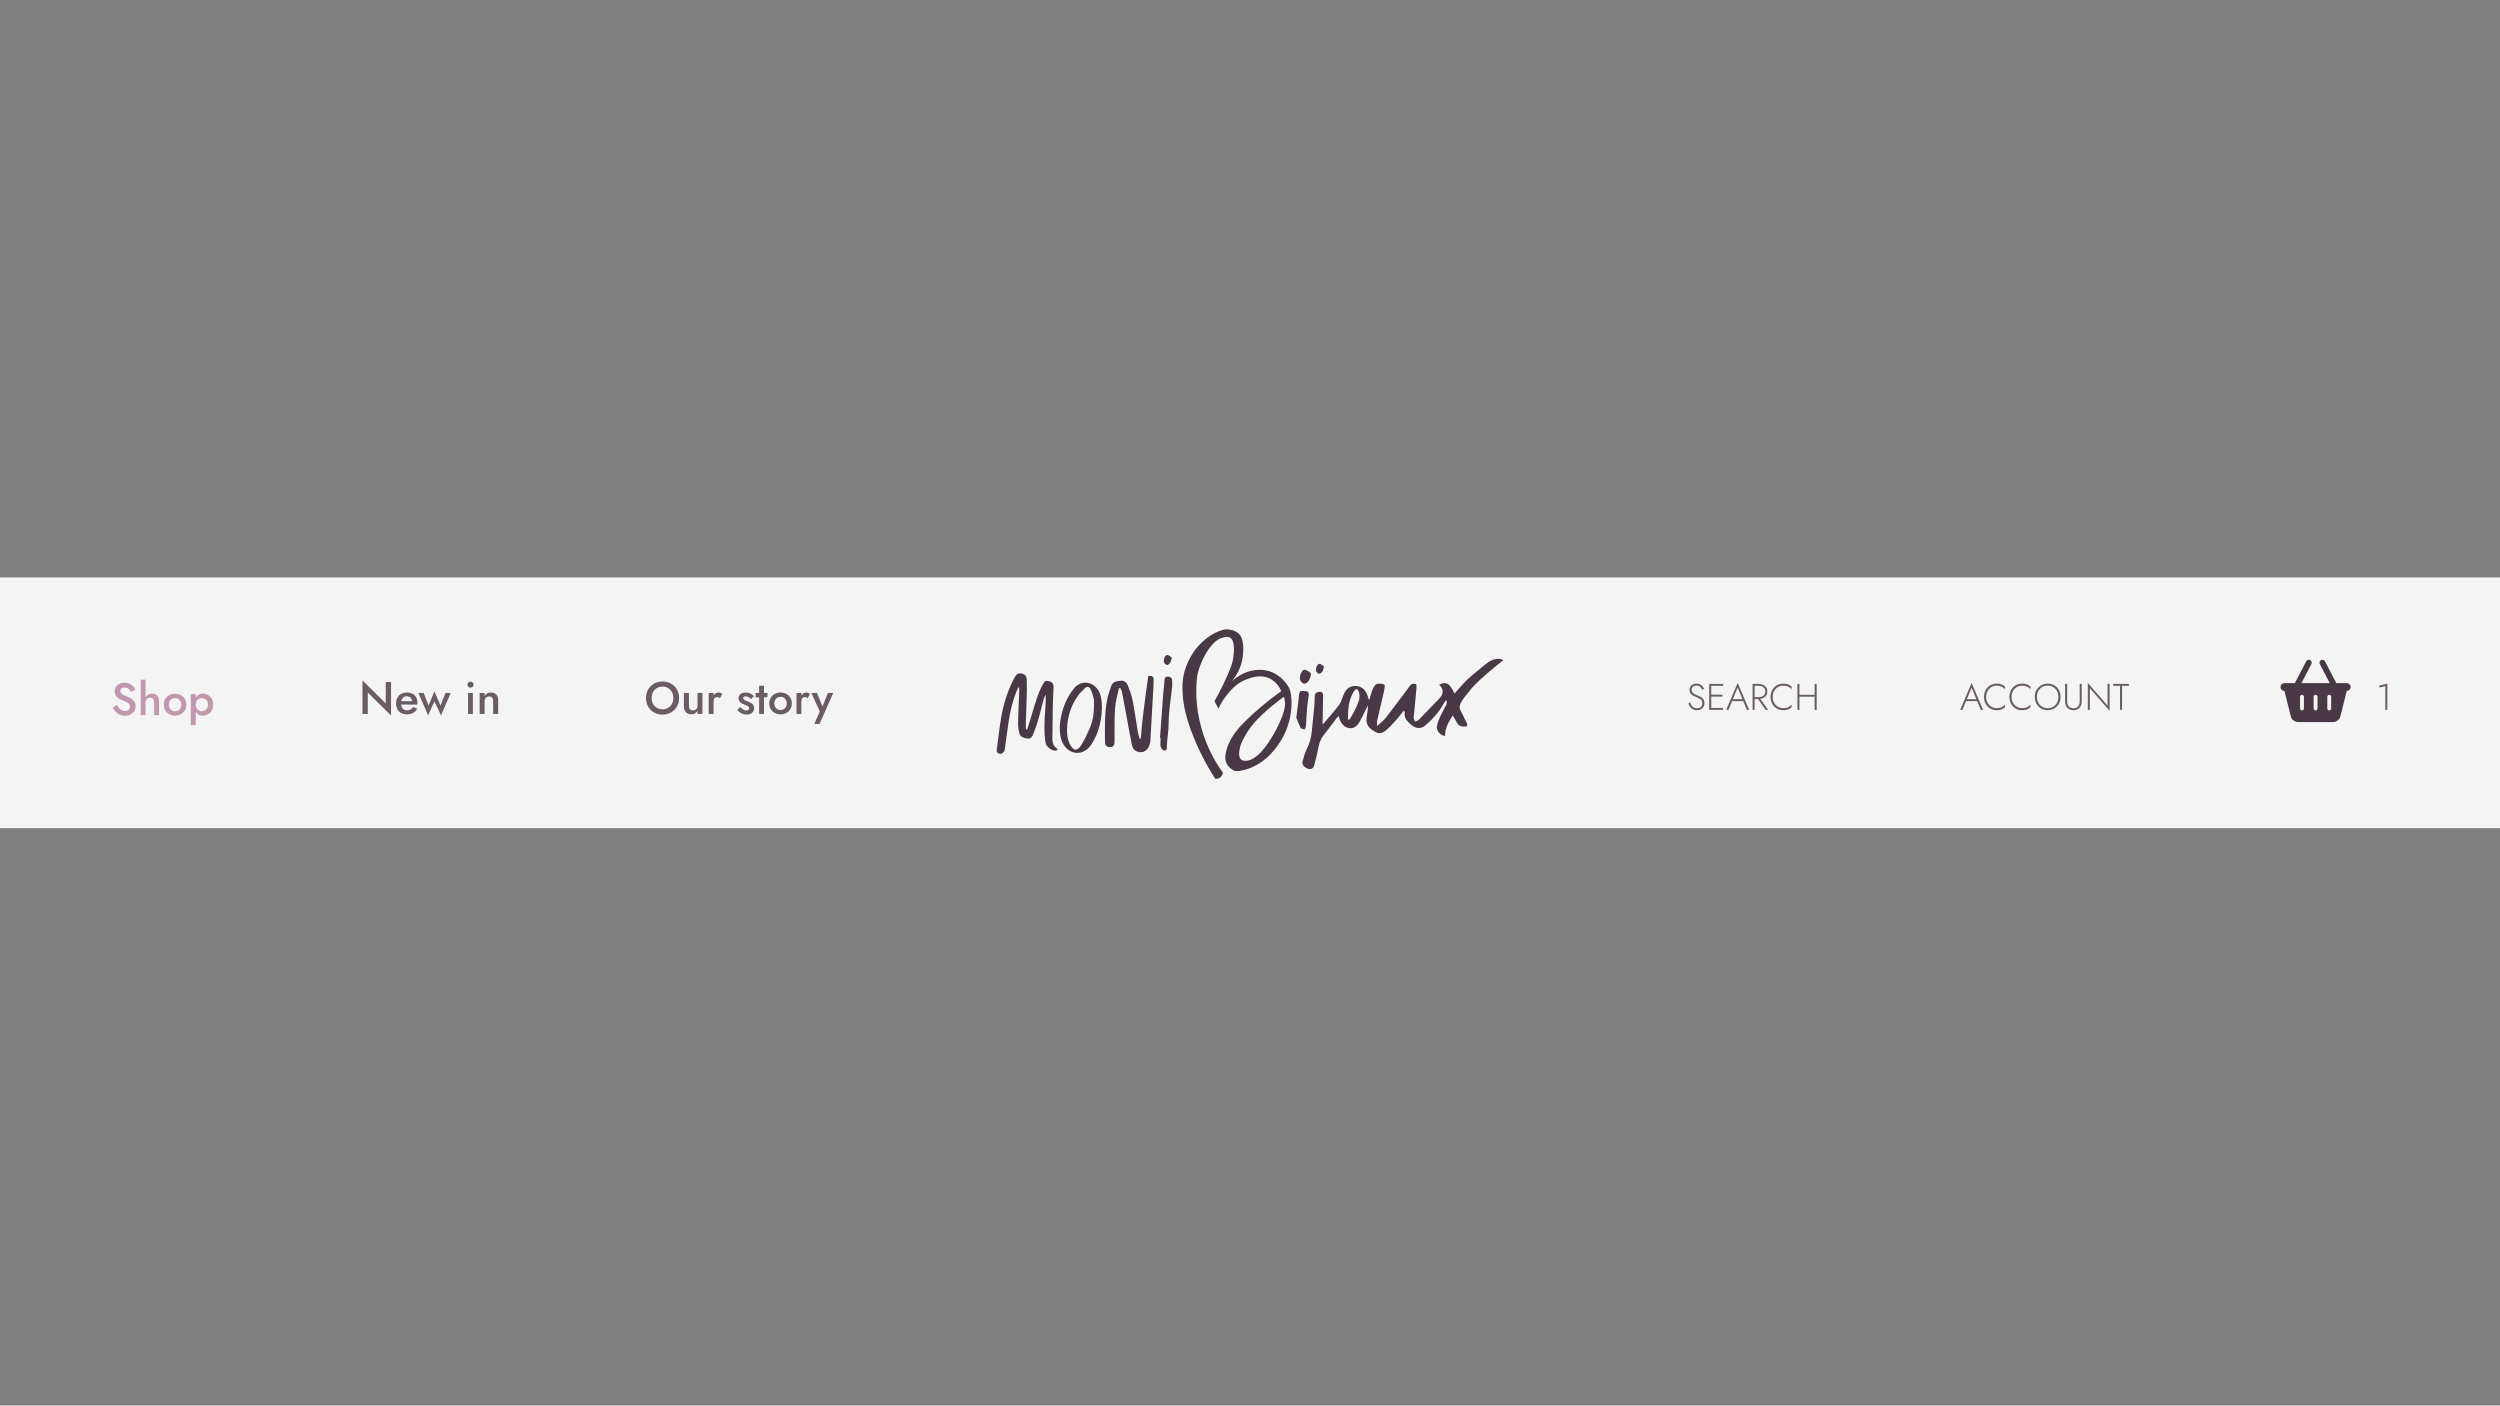 <?xml version="1.0" encoding="UTF-8"?>
<svg id="Layer_1" data-name="Layer 1" xmlns="http://www.w3.org/2000/svg" version="1.1" viewBox="0 0 1366 768">
  <rect x="0" y="0" width="1366" height="768" fill="#808080" stroke="none"/>
  <defs>
    <style>
      .cls-1 {
        fill: #f4f4f4;
      }

      .cls-1, .cls-2, .cls-3, .cls-4 {
        stroke-width: 0px;
      }

      .cls-2 {
        fill: #493845;
      }

      .cls-3 {
        fill: #6b5b65;
      }

      .cls-4 {
        fill: #c197b0;
      }
    </style>
  </defs>
  <rect class="cls-1" y="315.5" width="1366" height="137"/>
  <g>
    <path class="cls-2" d="M723.12,395.47c2.88-3.44,5.89-6.78,8.6-10.36,1.09-1.45,1.57-3.38,2.25-5.11,1.72-4.37,4.05-5.26,7.23-5.16,3.14.1,5.56,2.78,6.41,6.53.05.24.21.45.54,1.15.75-2.36,1.23-4.34,2.02-6.19.43-1.02,1.23-2.32,2.14-2.59,1.26-.38,2.95-.23,4.1.37.45.23.08,2.35-.19,3.55-1.22,5.48-2.56,10.94-3.81,16.42-.14.61,0,1.29.04,2.65,1.83-1.71,3.45-2.88,4.63-4.39,3.92-5,7.68-10.11,11.51-15.18.82-1.09,1.51-2.34,2.54-3.18.57-.46,1.8-.47,2.55-.19.34.12.36,1.47.29,2.24-.49,5.32-1.07,10.64-1.53,15.97-.06.72.42,1.49.66,2.23.71-.29,1.61-.39,2.1-.89,3.6-3.65,7.03-7.47,10.68-11.07,2.64-2.6,3.47-5.17.49-8.2,2.05-1.02,3.98-1.12,5.36.13,1.27,1.15,1.95,2.94,3.09,4.75,1.6-1.84,3.14-3.69,4.77-5.46,3.26-3.56,6.87-6.15,10.55-9.27,1.61-1.36,3.25-2.75,5.19-3.56,1.94-.81,4.28-.98,6.1.07-1.88,1.44-4.52,3.54-7.61,6.17-7.24,6.16-9.67,9.12-10.38,10-3.91,4.86-6.98,8.32-5.54,11.03,1.25,2.37,2.33,4.82,3.54,7.21.69,1.36.19,1.83-1.18,1.87-1.88.05-3.42-.44-4.31-2.29-.57-1.18-1.28-2.3-2.15-3.84-2.33,3.73-4.3,7.06-4.21,11.18-2.45.04-4.93-2.76-4.47-5.31.34-1.87,1.09-3.71,1.89-5.46.99-2.18,2.27-4.24,3.31-6.4.27-.57.1-1.36.13-2.05-.19-.03-.38-.06-.57-.09-1.41,2.22-2.63,4.6-4.29,6.61-2.12,2.56-4.41,5.06-6.99,7.15-2.6,2.11-5.3,1.48-7.81-.73-2.06-1.82-3.76-3.63-3.22-6.63.03-.19-.24-.43-.55-.93-1.2,1.55-2.21,3.02-3.39,4.33-1.93,2.14-3.82,4.34-5.99,6.21-3.14,2.72-4.99,2.25-8.27-.21-2.77-2.08-3.02-4.5-2.53-7.42.31-1.84.64-3.69.61-5.68-.41.79-.83,1.57-1.23,2.36-1.15,2.27-2.18,4.62-3.49,6.8-1.26,2.1-3.08,3.73-5.78,3.19-2.68-.53-4.17-2.52-5.08-4.97-.16-.43-.24-.89-.44-1.66-.55.61-.96,1.01-1.3,1.46-2.28,2.99-4.46,6.06-6.83,8.97-1.68,2.06-2.49,4.34-2.95,6.91-.57,3.22-1.45,6.39-2.25,9.57-.43,1.7-1.54,2.47-3.32,1.98-1.93-.53-3.51-2.3-3.11-3.81.61-2.32,1.2-4.72,2.28-6.83,1.63-3.18,2.48-6.48,2.82-9.98.44-4.53.94-9.06,1.35-13.59.16-1.8.22-3.61.24-5.41.03-1.77,1.22-2.32,2.63-2.45,1.5-.14,1.95.89,1.93,2.2-.06,4.27-.12,8.54-.2,12.81-.01.77-.1,1.53-.16,2.3l.56.18ZM736.51,392.66c-.04.25.1.49.33.58.21.08.45.02.6-.16.94-1.49,3.63-5.91,4.97-10.15.21-.66.74-2.47.17-4.46-.11-.39-.55-1.9-1.34-1.97-.58-.05-1.1.69-1.42,1.19-2.05,3.2-2.62,6.47-2.62,6.47-.37,2.11-.72,5-.68,8.5Z"/>
    <path class="cls-2" d="M708.3,392.02c.95-6.97,1.4-10.8,1.4-11.69,0-.13-.02-.76.24-1.53.15-.45.22-.71.45-.92.7-.62,2-.22,2.91-.25,1.45-.05,1.96,1.03,1.8,2.34-.26,2.13-.71,4.24-.89,6.37-.28,3.39-.38,6.79-.63,10.18-.05.71-.44,1.4-.68,2.1-.77-.29-1.96-.36-2.24-.9-1.03-2.02-1.76-4.2-2.36-5.69Z"/>
    <path class="cls-2" d="M704.27,375.69c-1.07-1.89-2.51-3.5-2.51-3.5-1.07-1.2-2.12-2.1-2.96-2.73,0,0-1.84-1.41-3.99-2.26-6.9-2.72-15.23-.8-21.55,4.95,2.08-2.61,5.1-7.27,5.82-13.6.23-2.04,1.15-10.08-2.86-12.86-2.67-1.85-5.81-1.82-5.81-1.82,0,0-.56,0-1.13.08-1.92.25-8.73,2.31-14.82,9.37-6.37,7.39-7.72,15.38-7.97,16.96-.16,1.04-.41,2.91-.4,5.92.03,6.97,1.42,14.06,4.83,23.3,2.45,6.63,6.47,15.78,13.1,26.04.24.02,1.89.13,3.11-1.12.84-.86,1-1.87,1.05-2.22-4.46-6.19-7.25-11.97-9.01-16.34-4.72-11.74-5.32-21.66-5.48-25.31-.21-4.87.16-8.9.53-11.63,0,0,1.85-9.79,8.51-17.07.87-.96,2.5-2.58,5.05-3.36,1.08-.33,2.89-.84,4.26-.11,3.13,1.69,2.09,8.97,1.8,11.01-.33,2.32-1.07,5.57-5.46,14.57-1.87,3.84-3.56,6.97-4.78,9.17.72,1.37,1.45,2.75,2.17,4.12.87-1.99,2.33-4.79,4.71-7.69,2.07-2.53,5.35-6.54,11.08-8.54,2.63-.92,7.34-2.6,12.12-.31,4.01,1.92,5.81,5.55,6.4,6.9-8.25,5.9-14.55,11.5-19.02,15.83-3.51,3.4-8.81,8.84-10.88,16.18-1.13,4-.66,6.32.25,7.97,1.18,2.13,3.16,3.19,4.28,3.67,1.28.13,2.08.07,2.08.07,1.23-.18,2.97-.52,4.97-1.19,9.18-3.08,14.33-9.97,16.35-12.76,9.69-13.35,8-28.43,6.15-31.7ZM696.35,400.41c-4.36,7.59-7.3,10.88-10.02,12.96-1.9,1.45-4.29,2.68-6.7,2.27-3.34-.56-2.68-4.74-2.11-7.16.29-1.21.63-2.08.68-2.19,2.5-5.97,6.56-10.72,6.56-10.72,6.22-7.26,15.01-13.61,16.8-14.89.12.46.23.92.31,1.38,0,0,0,0,0,0,.02.75.18,1.31.18,1.34,1.01,5.35-5.7,17.02-5.7,17.02Z"/>
    <path class="cls-2" d="M723.33,364.02c.07,2.19-1.44,4.33-2.66,4.12-.63-.11-1.5-1.06-1.58-1.7-.22-1.91.97-3.97,1.99-3.72.92.23,1.72.98,2.24,1.3Z"/>
    <path class="cls-2" d="M716.26,367.8c.1,3.07-2.02,6.08-3.73,5.78-.89-.15-2.11-1.48-2.22-2.39-.31-2.68,1.36-5.57,2.79-5.22,1.3.32,2.41,1.37,3.15,1.82Z"/>
    <path class="cls-2" d="M561.26,398.61c.83-2.66,1.66-5.32,2.48-7.99,1.73-5.66,3.16-11.42,6.04-16.67,1.08-1.96,1.5-2.18,3.6-1.67,1.48.36,2.32,1.41,2.28,3.12-.09,3.28-.33,6.56-.4,9.85-.13,6.15-.2,12.3-.24,18.45-.02,2.06.51,3.93,2.38,5.16.2.13.3.41.5.69-.29.21-.51.49-.76.53-2.44.35-5.49-1.92-5.88-4.37-.91-5.82-.59-11.66-.16-17.49.21-2.89.37-5.78.22-8.78-.4.98-.92,1.94-1.19,2.95-.95,3.52-1.72,7.1-2.74,10.6-.83,2.84-1.86,5.64-2.94,8.4-.51,1.3-1.42,2.45-3.07,2.16-1.76-.3-3.72-.71-4.31-2.62-.57-1.86-.84-3.89-.8-5.84.11-5.94.44-11.87.67-17.81.02-.62-.02-1.24-.34-1.98-.31.6-.67,1.18-.93,1.81-2.37,5.73-3.79,11.71-4.65,17.83-.66,4.7-1.29,9.4-1.96,14.1-.08.56-.11,1.27-.45,1.63-.55.57-1.37,1.29-2.03,1.24-1.02-.08-2.18-.55-1.97-2.09.82-5.99,1.43-12.01,2.46-17.96,1.22-7.06,3.35-13.89,6.57-20.33.3-.61.66-1.18,1-1.77,1.32-2.3,3.17-2.16,5.12-1.17.72.36,1.21,1.8,1.26,2.78.14,3.02.05,6.06-.03,9.08-.13,4.96-.33,9.91-.48,14.87-.03,1.07.04,2.14.06,3.21.24.03.47.06.71.09Z"/>
    <path class="cls-2" d="M629.64,369.62c-.49-.36-1.41-.39-2.23-.28-1.09,7.59-2.08,15.2-3.01,22.81-.47,3.83-.73,7.69-1.08,11.54-.19,0-.39.01-.58.02-.33-1.18-.77-2.33-.97-3.53-1-5.88-1.8-11.81-2.96-17.66-.56-2.83-1.6-5.59-2.7-8.27-.64-1.56-2.09-2.51-3.95-2.29-2.16.25-4.33.55-5.1,3.11-.62,2.05-1.42,4.05-1.88,6.13-1.79,8.07-1.46,16.28-1.4,24.46.01,1.67,1.04,2.55,2.89,2.59,1.62.03,2.11-1.07,2.29-2.38.09-.64,0-1.3.02-1.95.07-5.78-.09-11.57.31-17.32.25-3.55,1.38-7.04,2.12-10.56.26,0,.53,0,.79.01.29.67.71,1.32.85,2.03.57,2.8,1.06,5.61,1.58,8.42,1.26,6.82,2.48,13.65,3.83,20.45.21,1.07.76,2.4,1.59,2.98,3.25,2.26,6.87.88,8.04-2.87.21-.68.42-1.39.46-2.09.59-10.11,1.13-20.23,1.72-30.34.08-1.3.05-2.63.08-3.94-.13-.41-.34-.78-.72-1.06Z"/>
    <path class="cls-2" d="M579.04,397.36c.39-7.04,2.52-14.6,7.7-21.13,2.56-3.23,6.58-4.23,10.16-2.16,1.95,1.13,3.42,2.83,4.16,5.09,1.11,3.4,1.2,6.88.88,10.37-.52,5.72-1.91,11.2-4.95,16.16-.44.71-.87,1.43-1.4,2.08-4.14,5.14-10.9,4.72-14.43-.89-1.62-2.57-2.04-5.44-2.11-9.53ZM597.79,384.93c-.02-.94.12-1.92-.1-2.81-.46-1.85-.92-3.75-1.75-5.45-.79-1.63-1.97-1.78-3.24-.55-1.5,1.44-3,2.94-4.15,4.65-3.22,4.76-4.97,10.08-5.43,15.81-.28,3.47-.12,6.91,1.49,10.1,1.86,3.7,4.02,3.91,6.22.38,1.75-2.81,3.15-5.86,4.5-8.89,1.88-4.19,2.44-8.68,2.47-13.24Z"/>
    <path class="cls-2" d="M633.83,403.14c.6-8.23,1.18-16.47,1.81-24.7.17-2.27.55-4.53.65-6.8.07-1.46.59-1.94,1.73-1.93,1.23,0,2.25.39,2.42,2,.13,1.22.12,2.48,0,3.7-.66,6.56-1.91,13.12-1.88,19.68.02,4.29-.84,8.33-.98,12.52-.03.93.21,2.49-1.22,2.47-1.18,0-2.32-1.59-2.32-3.02,0-1.3.06-2.59.09-3.89-.1-.01-.19-.02-.29-.03Z"/>
    <path class="cls-2" d="M640.18,359.2c.07,2.19-1.44,4.33-2.66,4.12-.63-.11-1.5-1.06-1.58-1.7-.22-1.91.97-3.97,1.99-3.72.92.23,1.72.98,2.24,1.3Z"/>
  </g>
  <g>
    <path class="cls-4" d="M65.06,386.92c.44.51.92.9,1.46,1.17s1.13.41,1.79.41c.8,0,1.44-.21,1.94-.65.5-.43.75-.99.75-1.67s-.16-1.17-.47-1.56c-.32-.39-.75-.72-1.31-1-.56-.27-1.2-.54-1.93-.81-.43-.15-.91-.35-1.44-.61-.53-.26-1.04-.58-1.52-.97-.48-.39-.88-.87-1.19-1.44-.31-.57-.47-1.26-.47-2.08,0-.93.24-1.75.72-2.45.48-.7,1.13-1.25,1.95-1.64s1.75-.58,2.8-.58,1.92.18,2.69.55,1.41.83,1.93,1.39c.52.56.93,1.15,1.23,1.77l-2.39,1.34c-.22-.43-.49-.83-.82-1.21s-.72-.67-1.16-.9c-.44-.22-.95-.34-1.53-.34-.81,0-1.41.19-1.79.56-.38.37-.57.81-.57,1.31,0,.45.14.85.41,1.21.27.36.7.69,1.28,1.01.58.32,1.33.64,2.26.97.51.18,1.03.41,1.55.7.52.28,1,.63,1.43,1.06.43.42.77.92,1.03,1.48.26.56.39,1.23.39,1.99,0,.81-.16,1.54-.47,2.19-.32.65-.75,1.19-1.29,1.63-.55.44-1.17.78-1.85,1.02-.69.24-1.41.36-2.15.36-1.03,0-1.98-.2-2.85-.61s-1.63-.95-2.28-1.63c-.65-.68-1.16-1.42-1.54-2.21l2.19-1.52c.38.66.79,1.25,1.23,1.75Z"/>
    <path class="cls-4" d="M79.55,390.76h-2.69v-19.4h2.69v19.4ZM83.72,381.88c-.34-.43-.88-.65-1.63-.65-.5,0-.94.11-1.32.32-.38.22-.68.51-.9.9-.22.38-.32.83-.32,1.34h-.65c0-.91.17-1.72.5-2.44.33-.71.8-1.28,1.41-1.72.6-.43,1.34-.65,2.2-.65s1.56.17,2.15.5c.59.33,1.03.82,1.33,1.48.3.66.45,1.47.45,2.45v7.34h-2.71v-6.96c0-.85-.17-1.48-.51-1.92Z"/>
    <path class="cls-4" d="M90.29,381.93c.54-.9,1.27-1.6,2.2-2.1.93-.51,1.98-.76,3.16-.76s2.23.25,3.15.76c.92.51,1.65,1.21,2.2,2.1s.82,1.93.82,3.11-.27,2.19-.82,3.1-1.28,1.61-2.2,2.11c-.92.51-1.97.76-3.15.76s-2.23-.25-3.16-.76c-.93-.51-1.66-1.21-2.2-2.11-.54-.9-.81-1.94-.81-3.1s.27-2.21.81-3.11ZM92.69,386.92c.3.54.71.96,1.22,1.27.51.31,1.09.46,1.74.46s1.21-.15,1.73-.46.93-.73,1.23-1.27c.3-.54.45-1.17.45-1.88s-.15-1.34-.45-1.89c-.3-.55-.71-.97-1.23-1.27s-1.1-.45-1.73-.45-1.23.15-1.74.45c-.51.3-.92.72-1.22,1.27-.3.55-.45,1.18-.45,1.89s.15,1.34.45,1.88Z"/>
    <path class="cls-4" d="M104.25,396.23v-16.91h2.71v16.91h-2.71ZM115.67,388.29c-.51.9-1.19,1.59-2.04,2.06s-1.77.71-2.76.71-1.83-.25-2.55-.73c-.72-.49-1.28-1.19-1.67-2.09-.39-.9-.58-1.97-.58-3.2s.19-2.31.58-3.21.95-1.59,1.67-2.08c.72-.49,1.57-.73,2.55-.73s1.92.24,2.76.71c.85.47,1.53,1.16,2.04,2.05.51.9.77,1.98.77,3.26s-.26,2.34-.77,3.25ZM113.18,383.09c-.31-.54-.73-.95-1.26-1.22-.52-.27-1.1-.41-1.73-.41-.51,0-1.02.14-1.52.41-.5.27-.91.68-1.23,1.21-.32.53-.48,1.19-.48,1.97s.16,1.43.48,1.96.73.93,1.23,1.21c.5.27,1,.41,1.52.41.63,0,1.21-.14,1.73-.41.52-.27.94-.68,1.26-1.22.31-.54.47-1.19.47-1.95s-.16-1.41-.47-1.95Z"/>
  </g>
  <g>
    <path class="cls-3" d="M353.64,377.77c.45-1.09,1.08-2.04,1.9-2.85.82-.8,1.78-1.43,2.89-1.88s2.29-.67,3.57-.67,2.51.22,3.61.67,2.05,1.07,2.87,1.88c.82.8,1.46,1.75,1.9,2.85s.67,2.3.67,3.61-.22,2.5-.67,3.61-1.08,2.07-1.89,2.89c-.81.81-1.77,1.45-2.87,1.9-1.1.46-2.31.68-3.62.68s-2.5-.23-3.61-.68c-1.11-.46-2.07-1.09-2.87-1.9-.8-.81-1.43-1.77-1.88-2.89s-.67-2.31-.67-3.61.22-2.51.67-3.61ZM356.83,384.57c.51.94,1.21,1.67,2.1,2.2.9.53,1.92.8,3.06.8s2.19-.27,3.07-.8c.89-.53,1.58-1.26,2.09-2.2.51-.94.76-2,.76-3.2s-.25-2.26-.75-3.2-1.19-1.67-2.08-2.2c-.89-.53-1.92-.8-3.1-.8s-2.16.27-3.06.8c-.9.53-1.6,1.26-2.1,2.2s-.76,2-.76,3.2.25,2.26.76,3.2Z"/>
    <path class="cls-3" d="M376.97,387.49c.35.45.88.67,1.59.67.51,0,.96-.1,1.34-.31.38-.21.68-.51.9-.89.22-.39.32-.84.32-1.36v-6.97h2.69v11.44h-2.69v-1.77c-.36.66-.83,1.16-1.41,1.5-.57.34-1.26.51-2.05.51-1.28,0-2.26-.4-2.95-1.19-.69-.8-1.03-1.87-1.03-3.23v-7.26h2.76v6.97c0,.81.17,1.44.52,1.89Z"/>
    <path class="cls-3" d="M389.9,390.08h-2.66v-11.44h2.66v11.44ZM392.62,381.05c-.22-.1-.49-.15-.82-.15-.45,0-.81.12-1.09.35-.28.23-.49.55-.61.96-.12.41-.19.88-.19,1.43l-.9-.52c0-.91.17-1.72.51-2.42.34-.7.78-1.26,1.32-1.68.54-.41,1.1-.62,1.68-.62.41,0,.8.06,1.17.19.36.12.67.34.92.66l-1.29,2.26c-.25-.2-.48-.35-.7-.45Z"/>
    <path class="cls-3" d="M405.54,387.35c.37.29.75.51,1.13.65.38.14.76.21,1.14.21.48,0,.86-.11,1.13-.32.27-.21.41-.51.41-.89,0-.33-.11-.62-.32-.86-.22-.24-.51-.45-.9-.62-.38-.17-.83-.35-1.34-.53-.51-.2-1.02-.44-1.53-.71-.51-.27-.92-.63-1.24-1.08s-.48-1.01-.48-1.69.18-1.28.53-1.74c.36-.46.84-.81,1.44-1.03.6-.22,1.26-.34,1.95-.34.63,0,1.22.09,1.78.27.56.18,1.06.42,1.5.72.45.3.83.64,1.14,1.02l-1.49,1.59c-.38-.45-.84-.81-1.37-1.09-.53-.28-1.08-.42-1.64-.42-.38,0-.7.08-.95.25-.25.17-.37.41-.37.72,0,.27.11.5.34.71.22.21.52.39.9.56.37.17.79.34,1.26.52.63.25,1.21.52,1.74.82.53.3.96.66,1.28,1.09.32.43.49,1,.49,1.69,0,1.08-.37,1.94-1.11,2.6-.74.66-1.74.98-3,.98-.78,0-1.5-.12-2.15-.36-.66-.24-1.23-.56-1.72-.95-.49-.39-.9-.8-1.23-1.23l1.57-1.57c.36.4.73.74,1.11,1.03Z"/>
    <path class="cls-3" d="M419.35,378.64v2.36h-6.49v-2.36h6.49ZM417.44,374.66v15.42h-2.66v-15.42h2.66Z"/>
    <path class="cls-3" d="M421.13,381.25c.54-.9,1.27-1.6,2.2-2.1.93-.51,1.98-.76,3.16-.76s2.23.25,3.15.76c.92.51,1.65,1.21,2.2,2.1s.82,1.93.82,3.11-.27,2.19-.82,3.1-1.28,1.61-2.2,2.11c-.92.51-1.97.76-3.15.76s-2.23-.25-3.16-.76c-.93-.51-1.66-1.21-2.2-2.11-.54-.9-.81-1.94-.81-3.1s.27-2.21.81-3.11ZM423.53,386.24c.3.54.71.96,1.22,1.27.51.31,1.09.46,1.74.46s1.21-.15,1.73-.46.93-.73,1.23-1.27c.3-.54.45-1.17.45-1.88s-.15-1.34-.45-1.89c-.3-.55-.71-.97-1.23-1.27s-1.1-.45-1.73-.45-1.23.15-1.74.45c-.51.3-.92.72-1.22,1.27-.3.55-.45,1.18-.45,1.89s.15,1.34.45,1.88Z"/>
    <path class="cls-3" d="M437.86,390.08h-2.66v-11.44h2.66v11.44ZM440.57,381.05c-.22-.1-.49-.15-.82-.15-.45,0-.81.12-1.09.35-.28.23-.49.55-.61.96-.12.41-.19.88-.19,1.43l-.9-.52c0-.91.17-1.72.51-2.42.34-.7.78-1.26,1.32-1.68.54-.41,1.1-.62,1.68-.62.41,0,.8.06,1.17.19.36.12.67.34.92.66l-1.29,2.26c-.25-.2-.48-.35-.7-.45Z"/>
    <path class="cls-3" d="M447.81,395.55h-2.86l2.98-6.82-4.6-10.1h3.08l3.66,9.05-1.27-.08,3.58-8.98h2.89l-7.46,16.91Z"/>
  </g>
  <g>
    <path class="cls-3" d="M213.66,372.67v18.28l-12.71-12.56v11.69h-2.89v-18.28l12.71,12.56v-11.69h2.89Z"/>
    <path class="cls-3" d="M219.19,389.58c-.89-.5-1.57-1.19-2.05-2.09s-.72-1.94-.72-3.13.24-2.26.73-3.16c.49-.9,1.18-1.59,2.08-2.08.9-.49,1.95-.73,3.16-.73s2.24.23,3.08.7c.85.46,1.5,1.13,1.95,2,.46.87.68,1.92.68,3.15,0,.13,0,.27-.01.42,0,.15-.02.26-.04.32h-10.05v-1.84h7.76l-.82,1.14c.05-.1.1-.24.16-.41.06-.17.09-.32.09-.44,0-.61-.12-1.14-.36-1.59-.24-.45-.57-.8-1-1.04-.42-.25-.92-.37-1.48-.37-.68,0-1.26.15-1.74.45-.48.3-.85.73-1.09,1.29-.25.56-.38,1.26-.4,2.09,0,.83.12,1.53.37,2.1.25.57.62,1.01,1.11,1.31.49.3,1.08.45,1.78.45s1.37-.15,1.92-.45c.55-.3,1-.75,1.37-1.37l2.31.95c-.6,1.03-1.37,1.8-2.31,2.31-.95.51-2.08.77-3.41.77-1.16,0-2.19-.25-3.07-.75Z"/>
    <path class="cls-3" d="M231.49,378.64l2.69,6.81,3.16-7.69,3.36,7.71,2.69-6.84h2.91l-5.35,12.26-3.58-7.74-3.43,7.74-5.35-12.26h2.91Z"/>
    <path class="cls-3" d="M255.88,372.92c.34-.31.73-.47,1.18-.47.48,0,.88.16,1.21.47s.48.7.48,1.17-.16.83-.48,1.16c-.32.32-.73.48-1.21.48-.45,0-.84-.16-1.18-.48-.34-.32-.51-.71-.51-1.16s.17-.85.51-1.17ZM258.38,378.64v11.44h-2.64v-11.44h2.64Z"/>
    <path class="cls-3" d="M268.93,381.2c-.35-.43-.89-.65-1.62-.65-.5,0-.94.1-1.32.31-.38.21-.68.51-.9.9-.22.39-.32.84-.32,1.36v6.96h-2.69v-11.44h2.69v1.77c.36-.68.83-1.19,1.41-1.52.57-.33,1.26-.5,2.05-.5,1.29,0,2.28.39,2.96,1.18.68.79,1.02,1.87,1.02,3.25v7.26h-2.76v-6.96c0-.85-.17-1.48-.52-1.92Z"/>
  </g>
  <g>
    <path class="cls-3" d="M1074.55,382.42l-.12.24-2.13,5.21h-1.26l6.26-14.73,6.26,14.73h-1.26l-2.11-5.13-.1-.26-2.8-6.77-2.76,6.71ZM1074.06,382.05h6.55l.36,1.05h-7.28l.36-1.05Z"/>
    <path class="cls-3" d="M1086,383.96c.51.92,1.2,1.64,2.07,2.17s1.83.79,2.9.79c.68,0,1.29-.07,1.84-.22.55-.15,1.06-.37,1.51-.67.45-.3.85-.65,1.21-1.05v1.5c-.59.53-1.24.92-1.95,1.19-.7.26-1.57.4-2.61.4-.99,0-1.9-.18-2.75-.54-.84-.36-1.58-.86-2.2-1.51-.62-.65-1.11-1.42-1.46-2.31-.35-.89-.53-1.86-.53-2.92s.18-2.03.53-2.92c.35-.89.84-1.66,1.46-2.31.62-.65,1.35-1.15,2.2-1.51.84-.36,1.76-.54,2.75-.54,1.04,0,1.91.13,2.61.4.7.26,1.35.66,1.95,1.19v1.48c-.35-.41-.76-.75-1.22-1.04-.46-.29-.97-.51-1.52-.66-.55-.15-1.16-.22-1.82-.22-1.07,0-2.03.26-2.9.78s-1.55,1.24-2.07,2.16c-.51.92-.77,1.99-.77,3.2s.26,2.26.77,3.18Z"/>
    <path class="cls-3" d="M1099.88,383.96c.51.92,1.2,1.64,2.07,2.17s1.83.79,2.9.79c.68,0,1.29-.07,1.84-.22.55-.15,1.06-.37,1.51-.67.45-.3.85-.65,1.21-1.05v1.5c-.59.53-1.24.92-1.95,1.19-.7.26-1.57.4-2.61.4-.99,0-1.9-.18-2.75-.54-.84-.36-1.58-.86-2.2-1.51-.62-.65-1.11-1.42-1.46-2.31-.35-.89-.53-1.86-.53-2.92s.18-2.03.53-2.92c.35-.89.84-1.66,1.46-2.31.62-.65,1.35-1.15,2.2-1.51.84-.36,1.76-.54,2.75-.54,1.04,0,1.91.13,2.61.4.7.26,1.35.66,1.95,1.19v1.48c-.35-.41-.76-.75-1.22-1.04-.46-.29-.97-.51-1.52-.66-.55-.15-1.16-.22-1.82-.22-1.07,0-2.03.26-2.9.78s-1.55,1.24-2.07,2.16c-.51.92-.77,1.99-.77,3.2s.26,2.26.77,3.18Z"/>
    <path class="cls-3" d="M1112.32,377.89c.35-.88.84-1.65,1.48-2.31.63-.66,1.38-1.17,2.24-1.53s1.79-.55,2.81-.55,1.95.18,2.81.55c.86.36,1.6.88,2.24,1.53s1.13,1.43,1.48,2.31c.35.89.53,1.85.53,2.89s-.18,2-.53,2.89c-.35.89-.84,1.66-1.48,2.31-.63.66-1.38,1.17-2.24,1.53-.86.36-1.79.55-2.81.55s-1.95-.18-2.81-.55c-.86-.37-1.6-.88-2.24-1.53-.64-.65-1.13-1.42-1.48-2.31-.35-.88-.53-1.85-.53-2.89s.18-2,.53-2.89ZM1113.73,383.94c.51.93,1.2,1.67,2.09,2.2.88.54,1.89.8,3.03.8s2.14-.27,3.03-.8c.88-.53,1.58-1.27,2.08-2.2.5-.93.75-1.99.75-3.16s-.25-2.25-.75-3.17c-.5-.93-1.19-1.65-2.08-2.19s-1.89-.8-3.03-.8-2.15.27-3.03.8c-.89.53-1.58,1.26-2.09,2.19-.51.93-.76,1.98-.76,3.17s.25,2.23.76,3.16Z"/>
    <path class="cls-3" d="M1129.51,373.68v9.61c0,1.14.3,2.04.89,2.72s1.44,1.01,2.53,1.01,1.94-.34,2.53-1.01c.59-.68.89-1.58.89-2.72v-9.61h1.11v9.61c0,.7-.1,1.35-.3,1.94-.2.59-.5,1.09-.89,1.51-.39.42-.87.75-1.43.98-.56.24-1.2.35-1.92.35s-1.35-.12-1.92-.35-1.04-.56-1.43-.98-.69-.92-.89-1.51c-.2-.59-.3-1.23-.3-1.94v-9.61h1.11Z"/>
    <path class="cls-3" d="M1152.68,373.68v14.73l-10.78-12.38v11.84h-1.12v-14.73l10.78,12.42v-11.88h1.12Z"/>
    <path class="cls-3" d="M1154.66,373.68h8.57v1.05h-3.73v13.13h-1.12v-13.13h-3.73v-1.05Z"/>
  </g>
  <g>
    <path class="cls-3" d="M924.23,385.4c.33.49.74.88,1.23,1.17.49.29,1.07.44,1.74.44.92,0,1.64-.25,2.16-.76.52-.51.78-1.15.78-1.94,0-.69-.16-1.24-.47-1.66-.31-.42-.71-.76-1.21-1.02-.49-.26-1.01-.5-1.55-.7-.41-.15-.83-.33-1.27-.54s-.85-.47-1.23-.77c-.38-.3-.69-.67-.92-1.1-.24-.43-.35-.95-.35-1.56,0-.68.16-1.27.49-1.79s.78-.93,1.36-1.22c.58-.29,1.24-.44,1.97-.44s1.41.14,1.96.43c.55.28,1,.64,1.37,1.07.37.43.64.88.83,1.34l-.97.55c-.15-.36-.36-.72-.64-1.07-.28-.35-.62-.65-1.04-.88-.42-.24-.94-.35-1.56-.35-.83,0-1.46.21-1.91.64-.45.43-.67.96-.67,1.59,0,.53.13.98.38,1.36s.64.72,1.16,1.02,1.15.59,1.91.86c.39.15.8.33,1.22.55s.8.49,1.15.81.62.71.84,1.17.32.99.32,1.61c0,.58-.1,1.11-.31,1.58-.21.47-.5.88-.87,1.23-.37.34-.81.61-1.31.79-.5.18-1.04.27-1.62.27-.82,0-1.55-.17-2.17-.51-.62-.34-1.14-.79-1.56-1.36-.42-.57-.74-1.18-.97-1.84l.91-.57c.23.59.51,1.14.84,1.62Z"/>
    <path class="cls-3" d="M935.03,373.68v14.19h-1.12v-14.19h1.12ZM934.5,373.68h7.03v1.05h-7.03v-1.05ZM934.5,379.56h6.63v1.05h-6.63v-1.05ZM934.5,386.82h7.03v1.05h-7.03v-1.05Z"/>
    <path class="cls-3" d="M946.72,382.42l-.12.24-2.13,5.21h-1.26l6.26-14.73,6.26,14.73h-1.26l-2.11-5.13-.1-.26-2.8-6.77-2.76,6.71ZM946.23,382.05h6.55l.36,1.05h-7.28l.36-1.05Z"/>
    <path class="cls-3" d="M958.74,373.68v14.19h-1.12v-14.19h1.12ZM958.21,373.68h2.66c.92,0,1.74.16,2.46.49.72.32,1.29.79,1.71,1.4s.63,1.35.63,2.23-.21,1.61-.63,2.23-.99,1.09-1.71,1.41c-.72.32-1.54.48-2.46.48h-2.66v-.99h2.66c.72,0,1.35-.12,1.92-.35.56-.24,1-.59,1.31-1.05.31-.47.47-1.04.47-1.71s-.16-1.24-.48-1.7c-.32-.46-.75-.81-1.31-1.05-.55-.24-1.19-.37-1.91-.37h-2.66v-.99ZM961.27,381.1l4.84,6.77h-1.38l-4.7-6.77h1.24Z"/>
    <path class="cls-3" d="M969.38,383.96c.51.92,1.2,1.64,2.07,2.17s1.83.79,2.9.79c.68,0,1.29-.07,1.84-.22.55-.15,1.06-.37,1.51-.67.45-.3.85-.65,1.21-1.05v1.5c-.59.53-1.24.92-1.95,1.19-.7.26-1.57.4-2.61.4-.99,0-1.9-.18-2.75-.54-.84-.36-1.58-.86-2.2-1.51-.62-.65-1.11-1.42-1.46-2.31-.35-.89-.53-1.86-.53-2.92s.18-2.03.53-2.92c.35-.89.84-1.66,1.46-2.31.62-.65,1.35-1.15,2.2-1.51.84-.36,1.76-.54,2.75-.54,1.04,0,1.91.13,2.61.4.7.26,1.35.66,1.95,1.19v1.48c-.35-.41-.76-.75-1.22-1.04-.46-.29-.97-.51-1.52-.66-.55-.15-1.16-.22-1.82-.22-1.07,0-2.03.26-2.9.78s-1.55,1.24-2.07,2.16c-.51.92-.77,1.99-.77,3.2s.26,2.26.77,3.18Z"/>
    <path class="cls-3" d="M983.22,373.68v14.19h-1.12v-14.19h1.12ZM982.69,379.62h9.57v1.05h-9.57v-1.05ZM992.64,373.68v14.19h-1.13v-14.19h1.13Z"/>
  </g>
  <path class="cls-3" d="M1300.07,374.57l4.38-1.05v14.35h-1.12v-12.99l-3.26.85v-1.16Z"/>
  <path class="cls-2" d="M1262.94,362.83c.41-.78.1-1.75-.68-2.16s-1.75-.1-2.16.68l-6.19,11.91h-5.69c-1.18,0-2.13.95-2.13,2.13s.95,2.13,2.13,2.13l3.45,13.8c.47,1.9,2.18,3.23,4.13,3.23h18.89c1.96,0,3.66-1.33,4.13-3.23l3.45-13.8c1.18,0,2.13-.95,2.13-2.13s-.95-2.13-2.13-2.13h-5.69l-6.19-11.91c-.41-.78-1.37-1.08-2.16-.68s-1.08,1.37-.68,2.16l5.43,10.44h-15.47l5.43-10.44ZM1258.86,380.72v6.39c0,.59-.48,1.06-1.06,1.06s-1.06-.48-1.06-1.06v-6.39c0-.59.48-1.06,1.06-1.06s1.06.48,1.06,1.06ZM1265.24,379.65c.59,0,1.06.48,1.06,1.06v6.39c0,.59-.48,1.06-1.06,1.06s-1.06-.48-1.06-1.06v-6.39c0-.59.48-1.06,1.06-1.06ZM1273.76,380.72v6.39c0,.59-.48,1.06-1.06,1.06s-1.06-.48-1.06-1.06v-6.39c0-.59.48-1.06,1.06-1.06s1.06.48,1.06,1.06Z"/>
</svg>